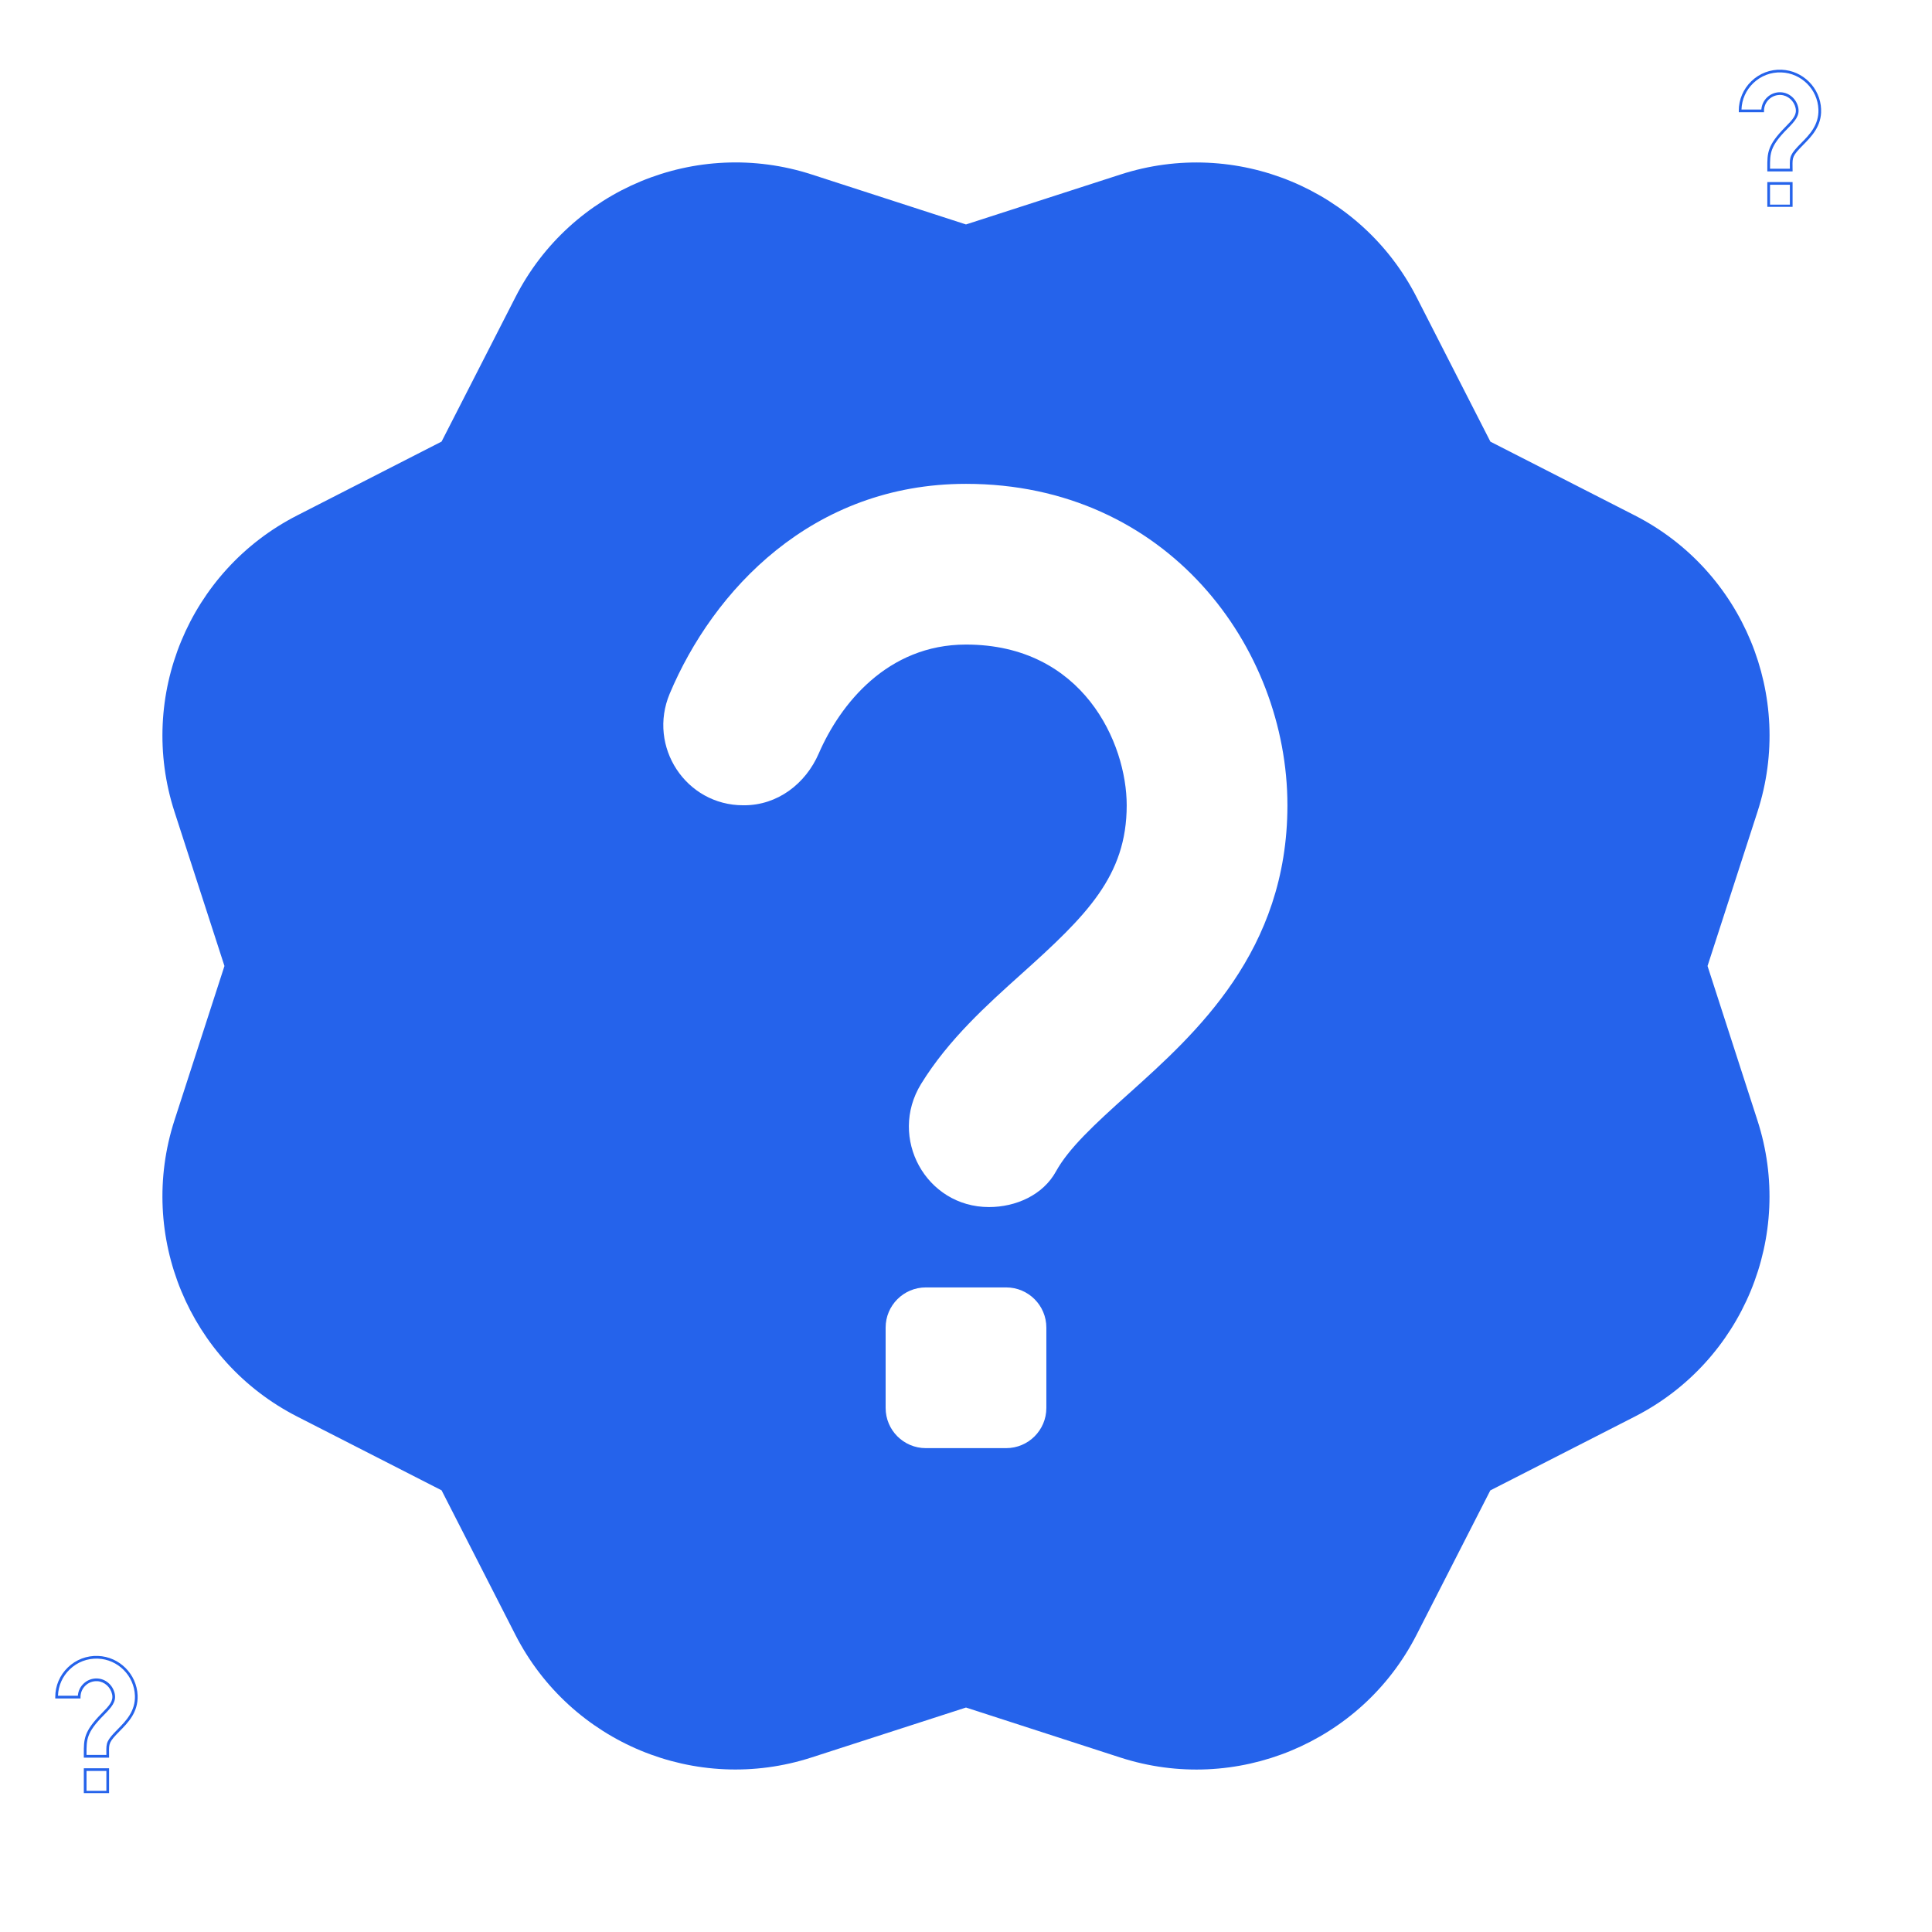 <svg xmlns="http://www.w3.org/2000/svg" xmlns:xlink="http://www.w3.org/1999/xlink" width="1080" zoomAndPan="magnify" viewBox="0 0 810 810" height="1080" preserveAspectRatio="xMidYMid meet" version="1.0"><defs><clipPath id="29e0510e7b"><path d="M 23.184 694.012 L 57.684 694.012 L 57.684 737 L 23.184 737 Z M 23.184 694.012 " clip-rule="nonzero"/></clipPath><clipPath id="6a80d45a9b"><path d="M 35 741 L 46 741 L 46 751.762 L 35 751.762 Z M 35 741 " clip-rule="nonzero"/></clipPath><clipPath id="d45b6ecba2"><path d="M 729 29 L 763.5 29 L 763.5 72 L 729 72 Z M 729 29 " clip-rule="nonzero"/></clipPath><clipPath id="a1e33d53a2"><path d="M 740 76 L 752 76 L 752 86.734 L 740 86.734 Z M 740 76 " clip-rule="nonzero"/></clipPath></defs><path fill="#2563eb" d="M 715.891 404.996 L 736.844 340.309 C 752.512 291.898 730.715 239.238 685.398 216.094 L 624.859 185.168 L 593.93 124.625 C 570.785 79.312 518.129 57.48 469.715 73.18 L 404.996 94.102 L 340.309 73.148 C 291.898 57.48 239.238 79.277 216.094 124.59 L 185.133 185.133 L 124.59 216.094 C 79.277 239.238 57.48 291.898 73.148 340.309 L 94.102 404.996 L 73.148 469.68 C 57.48 518.094 79.277 570.75 124.59 593.898 L 185.133 624.824 L 216.062 685.367 C 239.207 730.68 291.863 752.512 340.277 736.812 L 404.996 715.891 L 469.68 736.844 C 518.094 752.512 570.75 730.715 593.898 685.398 L 624.824 624.859 L 685.367 593.93 C 730.68 570.785 752.512 518.129 736.812 469.715 Z M 421.84 607.137 L 388.152 607.137 C 378.852 607.137 371.305 599.59 371.305 590.293 L 371.305 556.602 C 371.305 547.305 378.852 539.758 388.152 539.758 L 421.84 539.758 C 431.141 539.758 438.688 547.305 438.688 556.602 L 438.688 590.293 C 438.688 599.59 431.141 607.137 421.84 607.137 Z M 473.254 458.496 C 458.531 471.703 448.086 481.438 442.73 491.109 C 437.305 501.012 425.918 506.066 414.633 506.066 C 388.184 506.066 372.316 476.992 386.164 454.453 C 397.652 435.789 413.922 421.199 428.207 408.363 C 455.598 383.805 472.375 367.23 472.375 337.617 C 472.375 311.574 454.082 270.234 404.996 270.234 C 372.012 270.234 352.203 295.301 343.273 315.887 C 337.715 328.688 325.926 337.617 311.977 337.617 L 311.605 337.617 C 287.52 337.617 271.449 313.02 280.781 290.82 C 298.938 247.664 340.379 202.855 404.996 202.855 C 489.355 202.855 539.758 271.379 539.758 337.617 C 539.758 398.797 501.316 433.328 473.254 458.496 Z M 473.254 458.496 " fill-opacity="1" fill-rule="nonzero"/><g clip-path="url(#29e0510e7b)"><path fill="#2563eb" d="M 36.273 735.766 L 44.598 735.766 C 44.594 735.422 44.59 735.098 44.586 734.797 C 44.527 730.586 44.652 729.754 49.387 724.965 C 52.695 721.613 56.812 717.449 56.566 710.891 C 56.246 702.516 49.438 695.707 41.059 695.391 C 36.637 695.215 32.438 696.816 29.242 699.887 C 26.188 702.828 24.449 706.738 24.309 710.949 L 32.641 710.949 C 32.777 709.023 33.609 707.242 35.02 705.887 C 36.59 704.375 38.656 703.598 40.84 703.711 C 44.363 703.891 47.348 706.523 48.105 710.113 C 48.816 713.488 46.805 715.73 43.465 719.113 C 36.25 726.414 36.254 729.23 36.273 735.395 Z M 45.73 736.895 L 35.141 736.895 L 35.141 735.398 C 35.125 729.109 35.117 725.949 42.66 718.316 C 45.918 715.02 47.594 713.168 47 710.348 C 46.359 707.309 43.746 704.992 40.781 704.844 C 38.918 704.75 37.145 705.41 35.801 706.703 C 34.48 707.973 33.754 709.684 33.754 711.516 L 33.754 712.082 L 23.168 712.082 L 23.168 711.516 C 23.168 706.777 25.047 702.359 28.457 699.074 C 31.875 695.785 36.371 694.07 41.102 694.258 C 50.066 694.598 57.355 701.887 57.695 710.848 C 57.961 717.895 53.652 722.254 50.191 725.758 C 45.656 730.348 45.664 730.938 45.719 734.781 C 45.723 735.25 45.73 735.762 45.73 736.332 L 45.73 736.895 " fill-opacity="1" fill-rule="nonzero"/></g><g clip-path="url(#6a80d45a9b)"><path fill="#2563eb" d="M 36.273 750.812 L 44.598 750.812 L 44.598 742.488 L 36.273 742.488 Z M 45.73 751.945 L 35.141 751.945 L 35.141 741.359 L 45.73 741.359 L 45.73 751.945 " fill-opacity="1" fill-rule="nonzero"/></g><g clip-path="url(#d45b6ecba2)"><path fill="#2563eb" d="M 742.09 70.738 L 750.414 70.738 C 750.41 70.395 750.406 70.074 750.402 69.77 C 750.344 65.562 750.469 64.727 755.203 59.938 C 758.512 56.59 762.629 52.422 762.383 45.867 C 762.062 37.492 755.254 30.684 746.875 30.363 C 742.453 30.188 738.254 31.789 735.059 34.863 C 732.004 37.805 730.266 41.711 730.125 45.926 L 738.457 45.926 C 738.594 43.996 739.426 42.219 740.832 40.859 C 742.406 39.348 744.473 38.57 746.656 38.684 C 750.18 38.867 753.164 41.5 753.922 45.09 C 754.633 48.461 752.621 50.707 749.281 54.086 C 742.066 61.391 742.07 64.203 742.09 70.367 Z M 751.547 71.871 L 740.957 71.871 L 740.957 70.371 C 740.941 64.082 740.934 60.926 748.477 53.289 C 751.734 49.992 753.41 48.141 752.816 45.32 C 752.176 42.281 749.562 39.965 746.598 39.816 C 744.734 39.723 742.961 40.383 741.617 41.676 C 740.297 42.949 739.57 44.656 739.57 46.492 L 739.57 47.055 L 728.984 47.055 L 728.984 46.492 C 728.984 41.754 730.863 37.336 734.273 34.047 C 737.691 30.758 742.188 29.043 746.918 29.234 C 755.883 29.574 763.172 36.859 763.512 45.824 C 763.777 52.867 759.469 57.227 756.008 60.734 C 751.473 65.32 751.48 65.914 751.531 69.754 C 751.539 70.223 751.547 70.734 751.547 71.305 L 751.547 71.871 " fill-opacity="1" fill-rule="nonzero"/></g><g clip-path="url(#a1e33d53a2)"><path fill="#2563eb" d="M 742.09 85.789 L 750.414 85.789 L 750.414 77.465 L 742.09 77.465 Z M 751.547 86.918 L 740.957 86.918 L 740.957 76.332 L 751.547 76.332 L 751.547 86.918 " fill-opacity="1" fill-rule="nonzero"/></g></svg>
